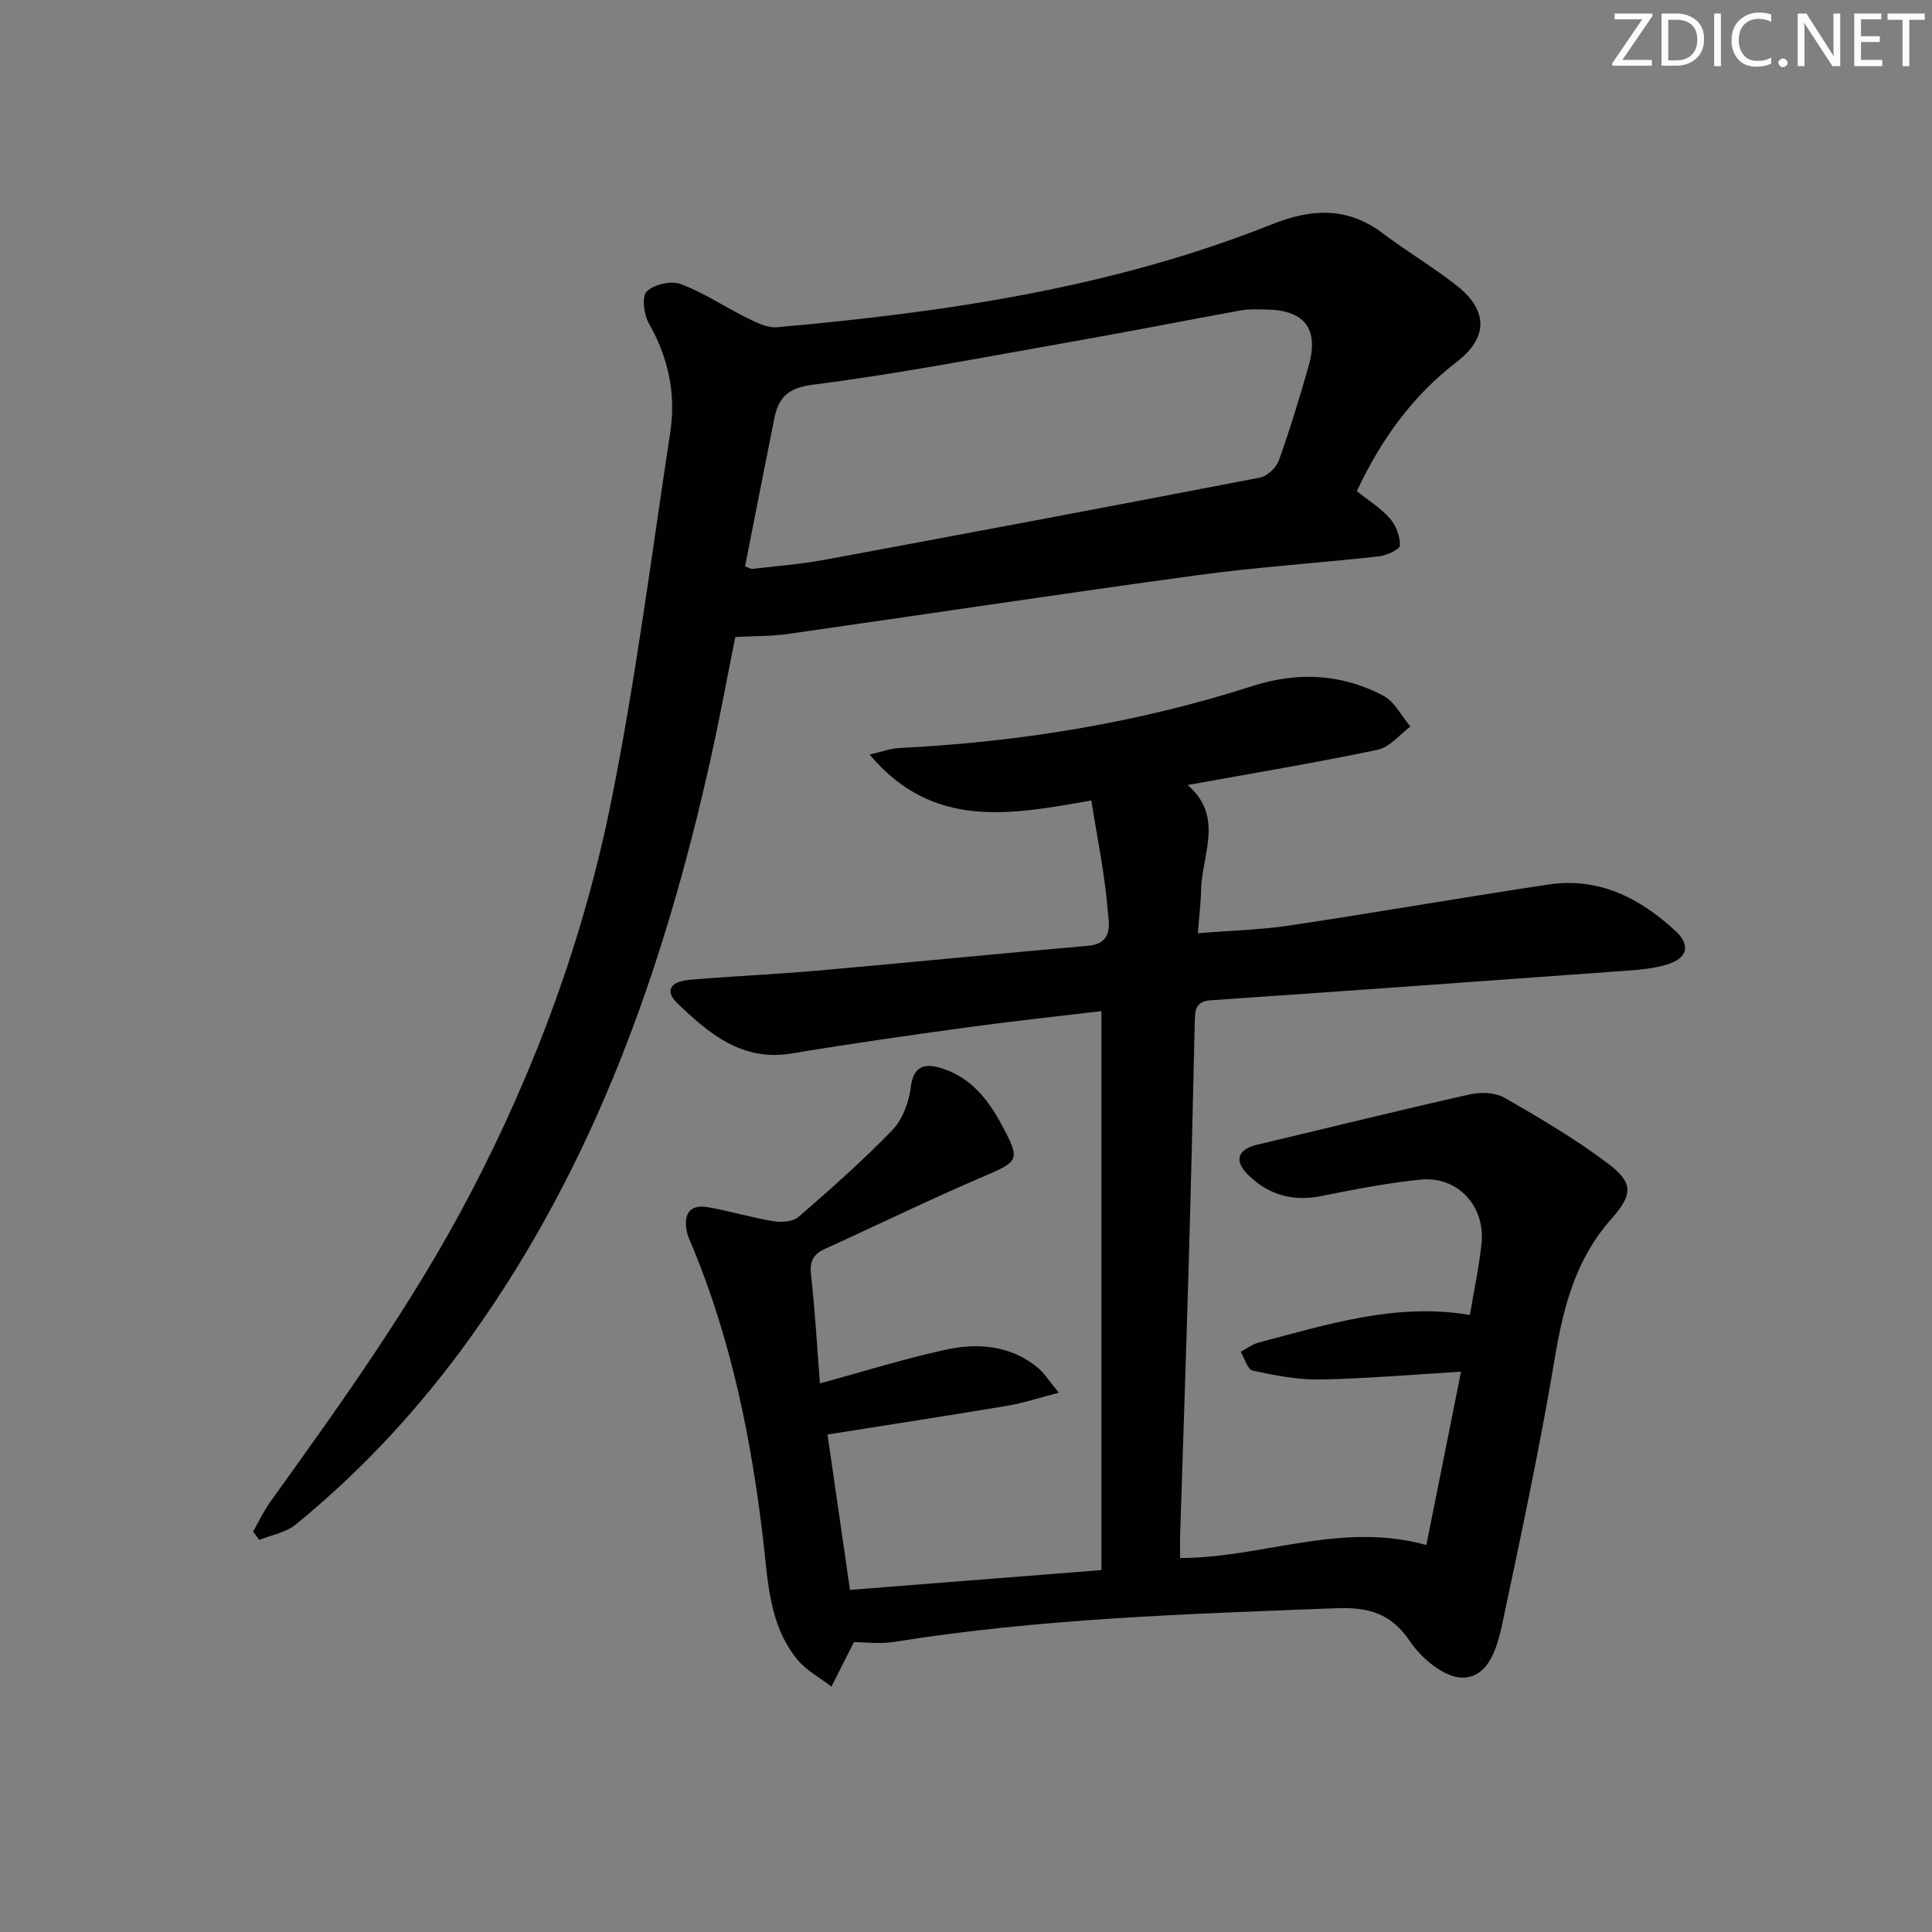 <svg enable-background="new 0 0 400 400" viewBox="0 0 400 400" xmlns="http://www.w3.org/2000/svg"><rect x="0" y="0" width="400" height="400" fill="#808080" stroke="none"/><g fill="#fafbfa"><path d="m342.2 3.2-6.3 9.2h6.1v1.2h-8.2v-.5l6.2-9.1h-5.7v-1.2h7.8v.4z"/><path d="m344 13.7v-10.9h3.1c1.6 0 3 .5 4.1 1.4 1.1 1 1.6 2.2 1.6 3.9s-.5 3-1.6 4-2.5 1.5-4.2 1.5h-3zm1.4-9.6v8.4h1.6c1.4 0 2.5-.4 3.2-1.1.8-.8 1.2-1.8 1.2-3.2s-.4-2.4-1.2-3.1-1.8-1-3.1-1z"/><path d="m356.3 2.8v10.9h-1.4v-10.9z"/><path d="m366.6 13.2c-.8.4-1.8.6-3 .6-1.6 0-2.8-.5-3.7-1.5s-1.4-2.3-1.4-3.9c0-1.7.5-3.2 1.6-4.2s2.4-1.6 4-1.6c1 0 1.9.1 2.6.4v1.5c-.8-.4-1.6-.6-2.6-.6-1.2 0-2.2.4-3 1.2s-1.1 1.9-1.1 3.3c0 1.3.4 2.3 1.1 3.1s1.6 1.1 2.8 1.1c1.1 0 2-.2 2.8-.7v1.3z"/><path d="m368.2 13c0-.3.1-.5.3-.6.2-.2.4-.3.6-.3.3 0 .5.1.7.3s.3.4.3.6-.1.5-.3.6c-.2.2-.4.3-.7.3s-.5-.1-.6-.3c-.2-.2-.3-.4-.3-.6z"/><path d="m381.1 13.7h-1.7l-5.5-8.4c-.2-.2-.3-.5-.4-.7 0 .2.1.8.1 1.5v7.6h-1.4v-10.9h1.8l5.3 8.3c.3.4.4.6.4.8 0-.3-.1-.8-.1-1.6v-7.5h1.4v10.9z"/><path d="m389.7 13.7h-5.8v-10.9h5.6v1.2h-4.2v3.5h3.9v1.2h-3.9v3.7h4.4z"/><path d="m398.4 4.1h-3.1v9.6h-1.4v-9.6h-3.1v-1.3h7.7v1.3z"/></g><path d="m176.79 339.99c-1.96 3.88-3.3 6.54-4.65 9.21-2.38-1.85-5.2-3.34-7.06-5.61-5.92-7.23-6.07-16.29-7.1-25-2.42-20.52-6.49-40.64-14.35-59.86-.5-1.23-1.15-2.44-1.42-3.72-.73-3.51.46-5.76 4.38-5.07 4.57.8 9.04 2.16 13.62 2.91 1.65.27 3.98.08 5.12-.91 6.66-5.78 13.3-11.62 19.41-17.96 2.12-2.19 3.45-5.77 3.82-8.87.59-4.91 3.43-4.91 6.66-3.85 5.89 1.92 9.47 6.52 12.27 11.8 3.82 7.19 3.47 7.38-4.05 10.6-10.99 4.7-21.75 9.96-32.64 14.91-2.43 1.1-3.2 2.59-2.89 5.35.83 7.39 1.25 14.82 1.85 22.49 9.2-2.5 17.56-5.13 26.1-6.98 6.64-1.44 13.31-.9 18.93 3.67 1.35 1.1 2.31 2.69 4.43 5.25-4.25 1.09-7.41 2.15-10.67 2.7-12.24 2.05-24.5 3.93-37.22 5.95 1.58 10.98 3.07 21.24 4.65 32.17 17.31-1.36 34.34-2.7 52.06-4.1 0-38.65 0-76.87 0-115.73-9.08 1.09-18.42 2.08-27.71 3.35-12.17 1.67-24.33 3.41-36.44 5.42-10.26 1.71-17.07-4.1-23.63-10.37-2.65-2.53-1.59-4.53 2.62-4.89 8.77-.76 17.58-1.12 26.35-1.89 18.7-1.65 37.38-3.51 56.08-5.15 5.4-.47 4.22-4.92 4.01-7.51-.58-7.36-2.12-14.63-3.38-22.57-16.69 2.94-32.77 6.12-45.9-9.51 2.69-.62 4.33-1.25 5.99-1.34 24.99-1.24 49.5-5.2 73.35-12.86 9.3-2.99 18.43-2.53 27.03 2.02 2.34 1.24 3.76 4.21 5.6 6.38-2.24 1.66-4.28 4.29-6.76 4.81-12.82 2.69-25.76 4.84-39.37 7.3 7.65 6.57 2.92 14.43 2.79 21.84-.05 2.63-.39 5.26-.67 8.85 6.7-.55 12.95-.7 19.08-1.62 17.89-2.68 35.71-5.8 53.59-8.48 10.35-1.55 18.86 2.83 26.21 9.61 3.23 2.98 2.47 5.68-1.74 6.96-2.66.81-5.53 1.08-8.33 1.28-28.68 2.09-57.37 4.16-86.06 6.12-3.11.21-3.33 1.85-3.38 4.27-.39 17.47-.81 34.95-1.32 52.42-.52 17.96-1.14 35.92-1.71 53.88-.05 1.62-.01 3.25-.01 4.91 16.99.01 33.17-7.63 50.98-2.69 2.3-11.51 4.66-23.26 7.18-35.88-10.37.61-19.78 1.44-29.2 1.61-4.64.08-9.36-.86-13.93-1.84-1.06-.23-1.68-2.54-2.49-3.89 1.25-.66 2.42-1.58 3.75-1.93 14.26-3.74 28.42-8.29 43.71-5.7.89-5.34 1.91-10.03 2.4-14.77.81-7.8-4.94-14.02-12.62-13.25-6.91.69-13.78 2.05-20.6 3.41-5.9 1.17-10.93-.28-15.1-4.4-3.01-2.97-2.14-5.29 1.9-6.25 14.68-3.47 29.32-7.11 44.03-10.42 2.26-.51 5.25-.38 7.18.72 7.32 4.2 14.65 8.53 21.38 13.59 5.38 4.05 5.15 6.49.66 11.55-7.27 8.18-9.86 18.04-11.63 28.61-3.09 18.46-7 36.79-10.89 55.11-1.03 4.82-2.76 11.16-8.26 11.19-3.68.02-8.49-3.97-10.83-7.48-4-5.98-8.8-7.14-15.41-6.89-30.57 1.18-61.14 2.11-91.43 6.97-3.04.47-6.24.05-8.32.05z" fill="#010104"/><path d="m52.4 317.1c1.18-2.06 2.19-4.25 3.57-6.17 14.75-20.53 29.47-41.03 41.27-63.54 13.6-25.95 23.63-53.17 29.36-81.74 5.05-25.19 8.3-50.74 12.17-76.15 1.21-7.96-.39-15.48-4.45-22.58-1.03-1.81-1.48-5.54-.42-6.58 1.5-1.46 5.03-2.28 7.01-1.54 4.75 1.77 9.05 4.7 13.64 6.96 1.97.97 4.27 2.17 6.31 1.99 34.97-3.1 69.57-8.19 102.43-21.29 8.21-3.28 15.65-3.71 23 1.85 5.03 3.8 10.51 7.02 15.44 10.93 6.38 5.06 6.36 10.7-.12 15.68-9.21 7.08-15.7 16.11-20.69 26.77 2.32 1.86 4.91 3.46 6.84 5.65 1.27 1.44 2.14 3.73 2.08 5.6-.03.82-2.77 2.07-4.37 2.25-12.54 1.4-25.15 2.2-37.65 3.91-28.27 3.85-56.48 8.14-84.72 12.16-3.38.48-6.84.41-10.87.63-1.63 8.1-3.22 16.87-5.17 25.56-9.54 42.65-23.8 83.35-49.55 119.3-10.44 14.57-22.47 27.62-36.33 38.92-2.02 1.64-4.98 2.13-7.5 3.15-.44-.57-.86-1.14-1.28-1.72zm101.86-199.84c.88.32 1.2.55 1.49.52 4.94-.58 9.92-.95 14.8-1.85 30.12-5.58 60.23-11.24 90.31-17.05 1.51-.29 3.38-2.05 3.91-3.54 2.29-6.39 4.26-12.9 6.13-19.43 2.26-7.87-.76-11.77-8.93-11.83-1.66-.01-3.36-.12-4.98.17-11.41 2.07-22.79 4.33-34.21 6.34-18.11 3.19-36.19 6.72-54.41 9.05-5.42.69-7.21 2.75-8.09 7.15-2.03 10.08-3.99 20.16-6.02 30.47z" fill="#010104"/></svg>
